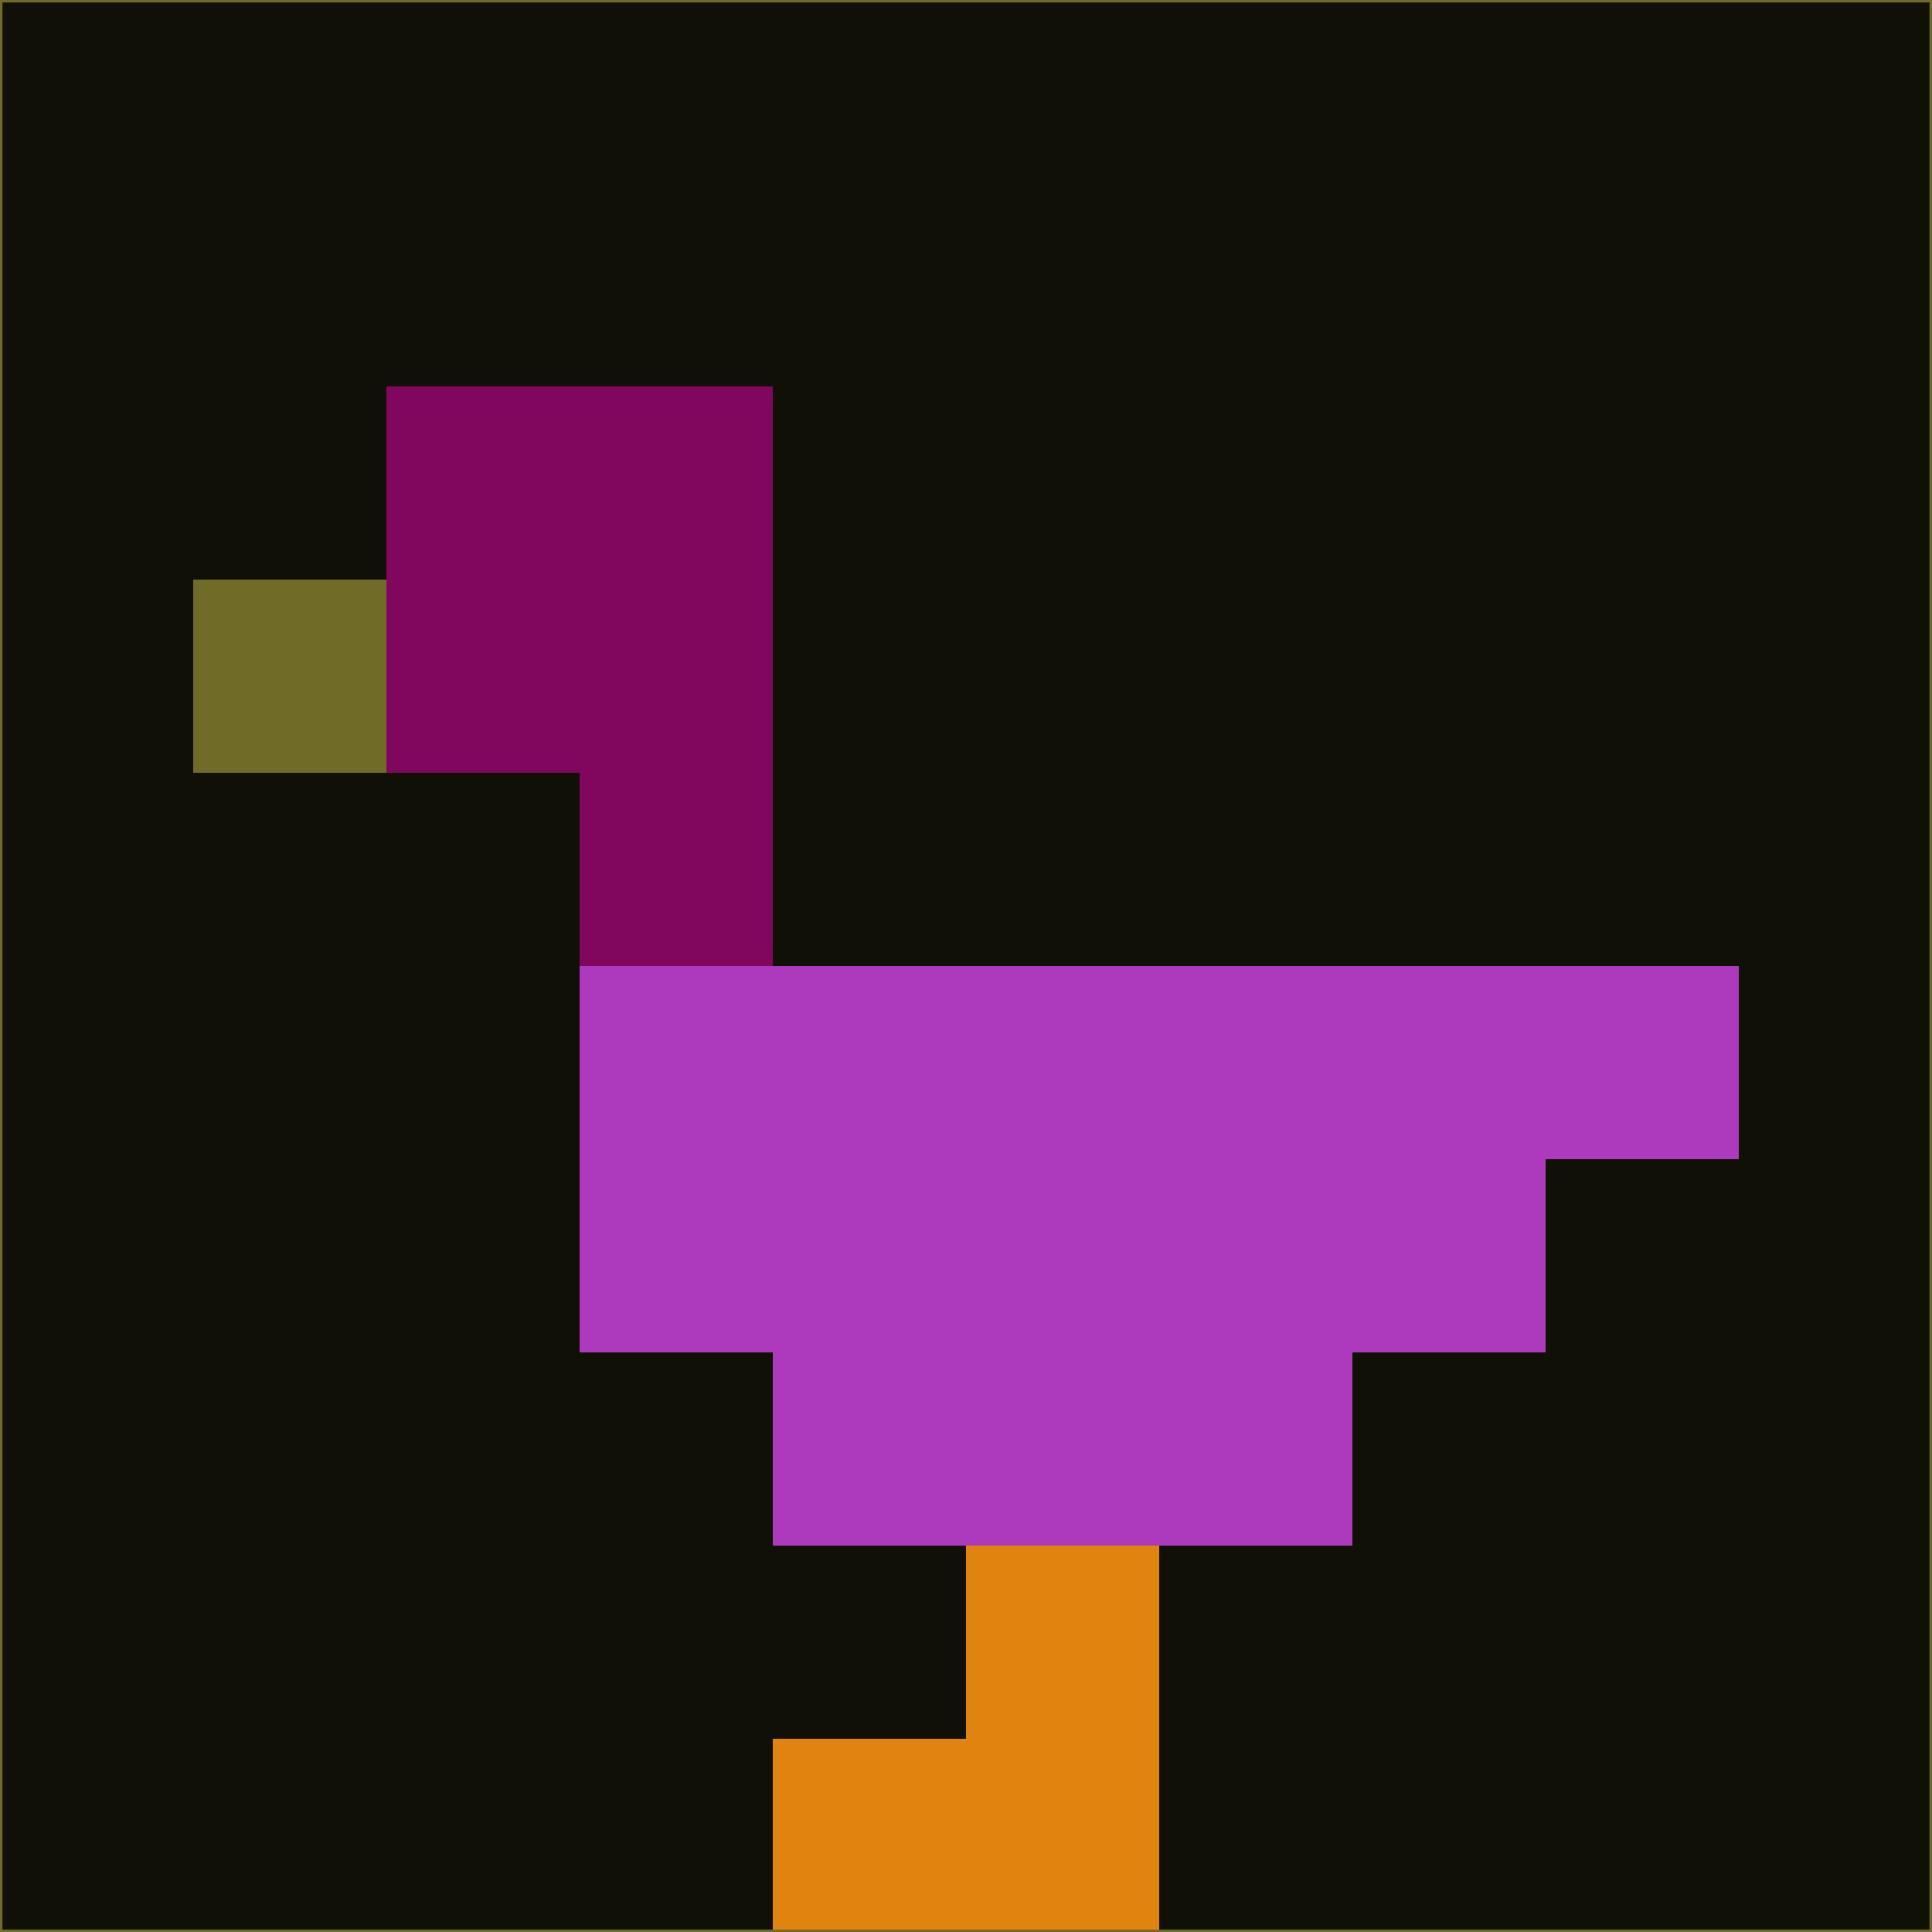 <svg xmlns="http://www.w3.org/2000/svg" version="1.1" width="785" height="785">
  <title>'goose-pfp-694263' by Dmitri Cherniak (Cyberpunk Edition)</title>
  <desc>
    seed=773045
    backgroundColor=#111006
    padding=20
    innerPadding=0
    timeout=500
    dimension=1
    border=false
    Save=function(){return n.handleSave()}
    frame=12

    Rendered at 2024-09-15T22:37:00.962Z
    Generated in 1ms
    Modified for Cyberpunk theme with new color scheme
  </desc>
  <defs/>
  <rect width="100%" height="100%" fill="#111006"/>
  <g>
    <g id="0-0">
      <rect x="0" y="0" height="785" width="785" fill="#111006"/>
      <g>
        <!-- Neon blue -->
        <rect id="0-0-2-2-2-2" x="157" y="157" width="157" height="157" fill="#81065e"/>
        <rect id="0-0-3-2-1-4" x="235.5" y="157" width="78.5" height="314" fill="#81065e"/>
        <!-- Electric purple -->
        <rect id="0-0-4-5-5-1" x="314" y="392.5" width="392.5" height="78.5" fill="#ad3abd"/>
        <rect id="0-0-3-5-5-2" x="235.5" y="392.5" width="392.5" height="157" fill="#ad3abd"/>
        <rect id="0-0-4-5-3-3" x="314" y="392.5" width="235.5" height="235.5" fill="#ad3abd"/>
        <!-- Neon pink -->
        <rect id="0-0-1-3-1-1" x="78.5" y="235.5" width="78.5" height="78.5" fill="#706c28"/>
        <!-- Cyber yellow -->
        <rect id="0-0-5-8-1-2" x="392.5" y="628" width="78.5" height="157" fill="#e1840f"/>
        <rect id="0-0-4-9-2-1" x="314" y="706.5" width="157" height="78.5" fill="#e1840f"/>
      </g>
      <rect x="0" y="0" stroke="#706c28" stroke-width="2" height="785" width="785" fill="none"/>
    </g>
  </g>
  <script xmlns=""/>
</svg>
